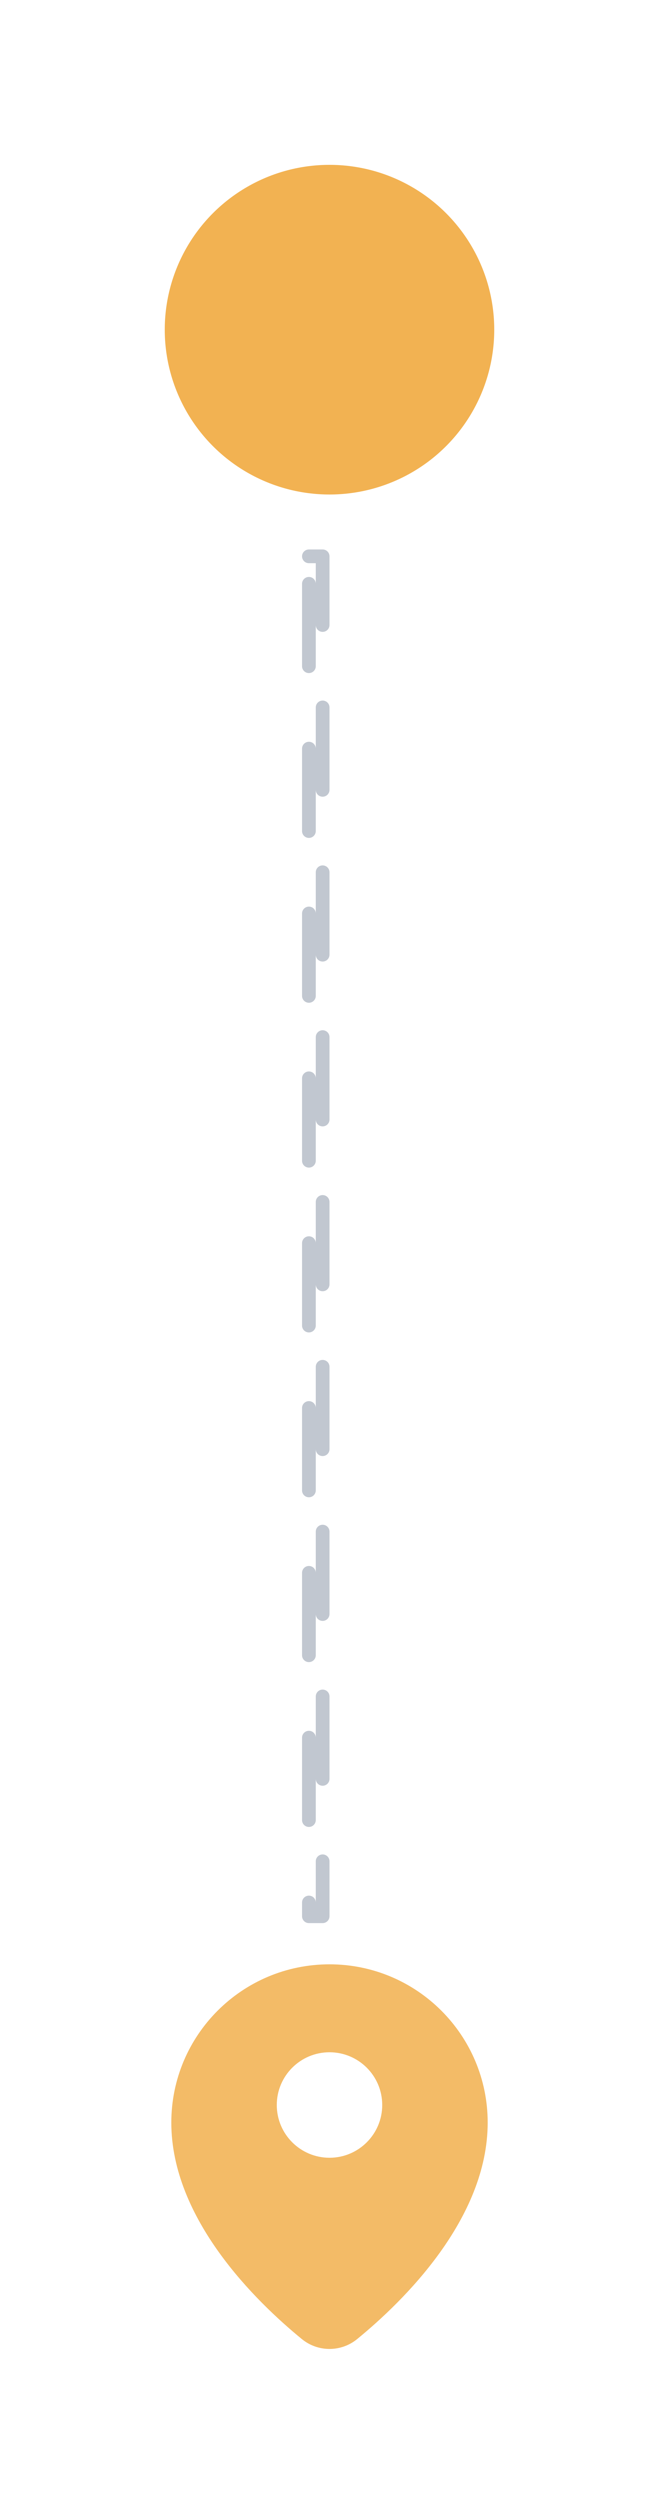 <svg fill="none" height="91" viewBox="0 0 24 91" width="24" xmlns="http://www.w3.org/2000/svg">
    <circle cx="12" cy="12" fill="#EF9F27" fill-opacity="0.8" r="6" />
    <rect height="49.5" stroke="#C1C7D0" stroke-dasharray="3 3" stroke-linecap="round" stroke-linejoin="round" stroke-width="0.5"
        width="0.5" x="11.25" y="20.25" />
    <path clip-rule="evenodd" d="M13.018 85.132C14.672 83.777 17.761 80.776 17.761 77.261C17.761 74.079 15.182 71.5 12 71.5C8.818 71.5 6.239 74.079 6.239 77.261C6.239 80.776 9.328 83.777 10.982 85.132C11.572 85.623 12.428 85.623 13.018 85.132ZM12 78.541C13.06 78.541 13.92 77.681 13.92 76.621C13.92 75.561 13.06 74.701 12 74.701C10.94 74.701 10.08 75.561 10.08 76.621C10.08 77.681 10.94 78.541 12 78.541Z"
        fill="#EF9F27"
        fill-opacity="0.7" fill-rule="evenodd" />
</svg>
